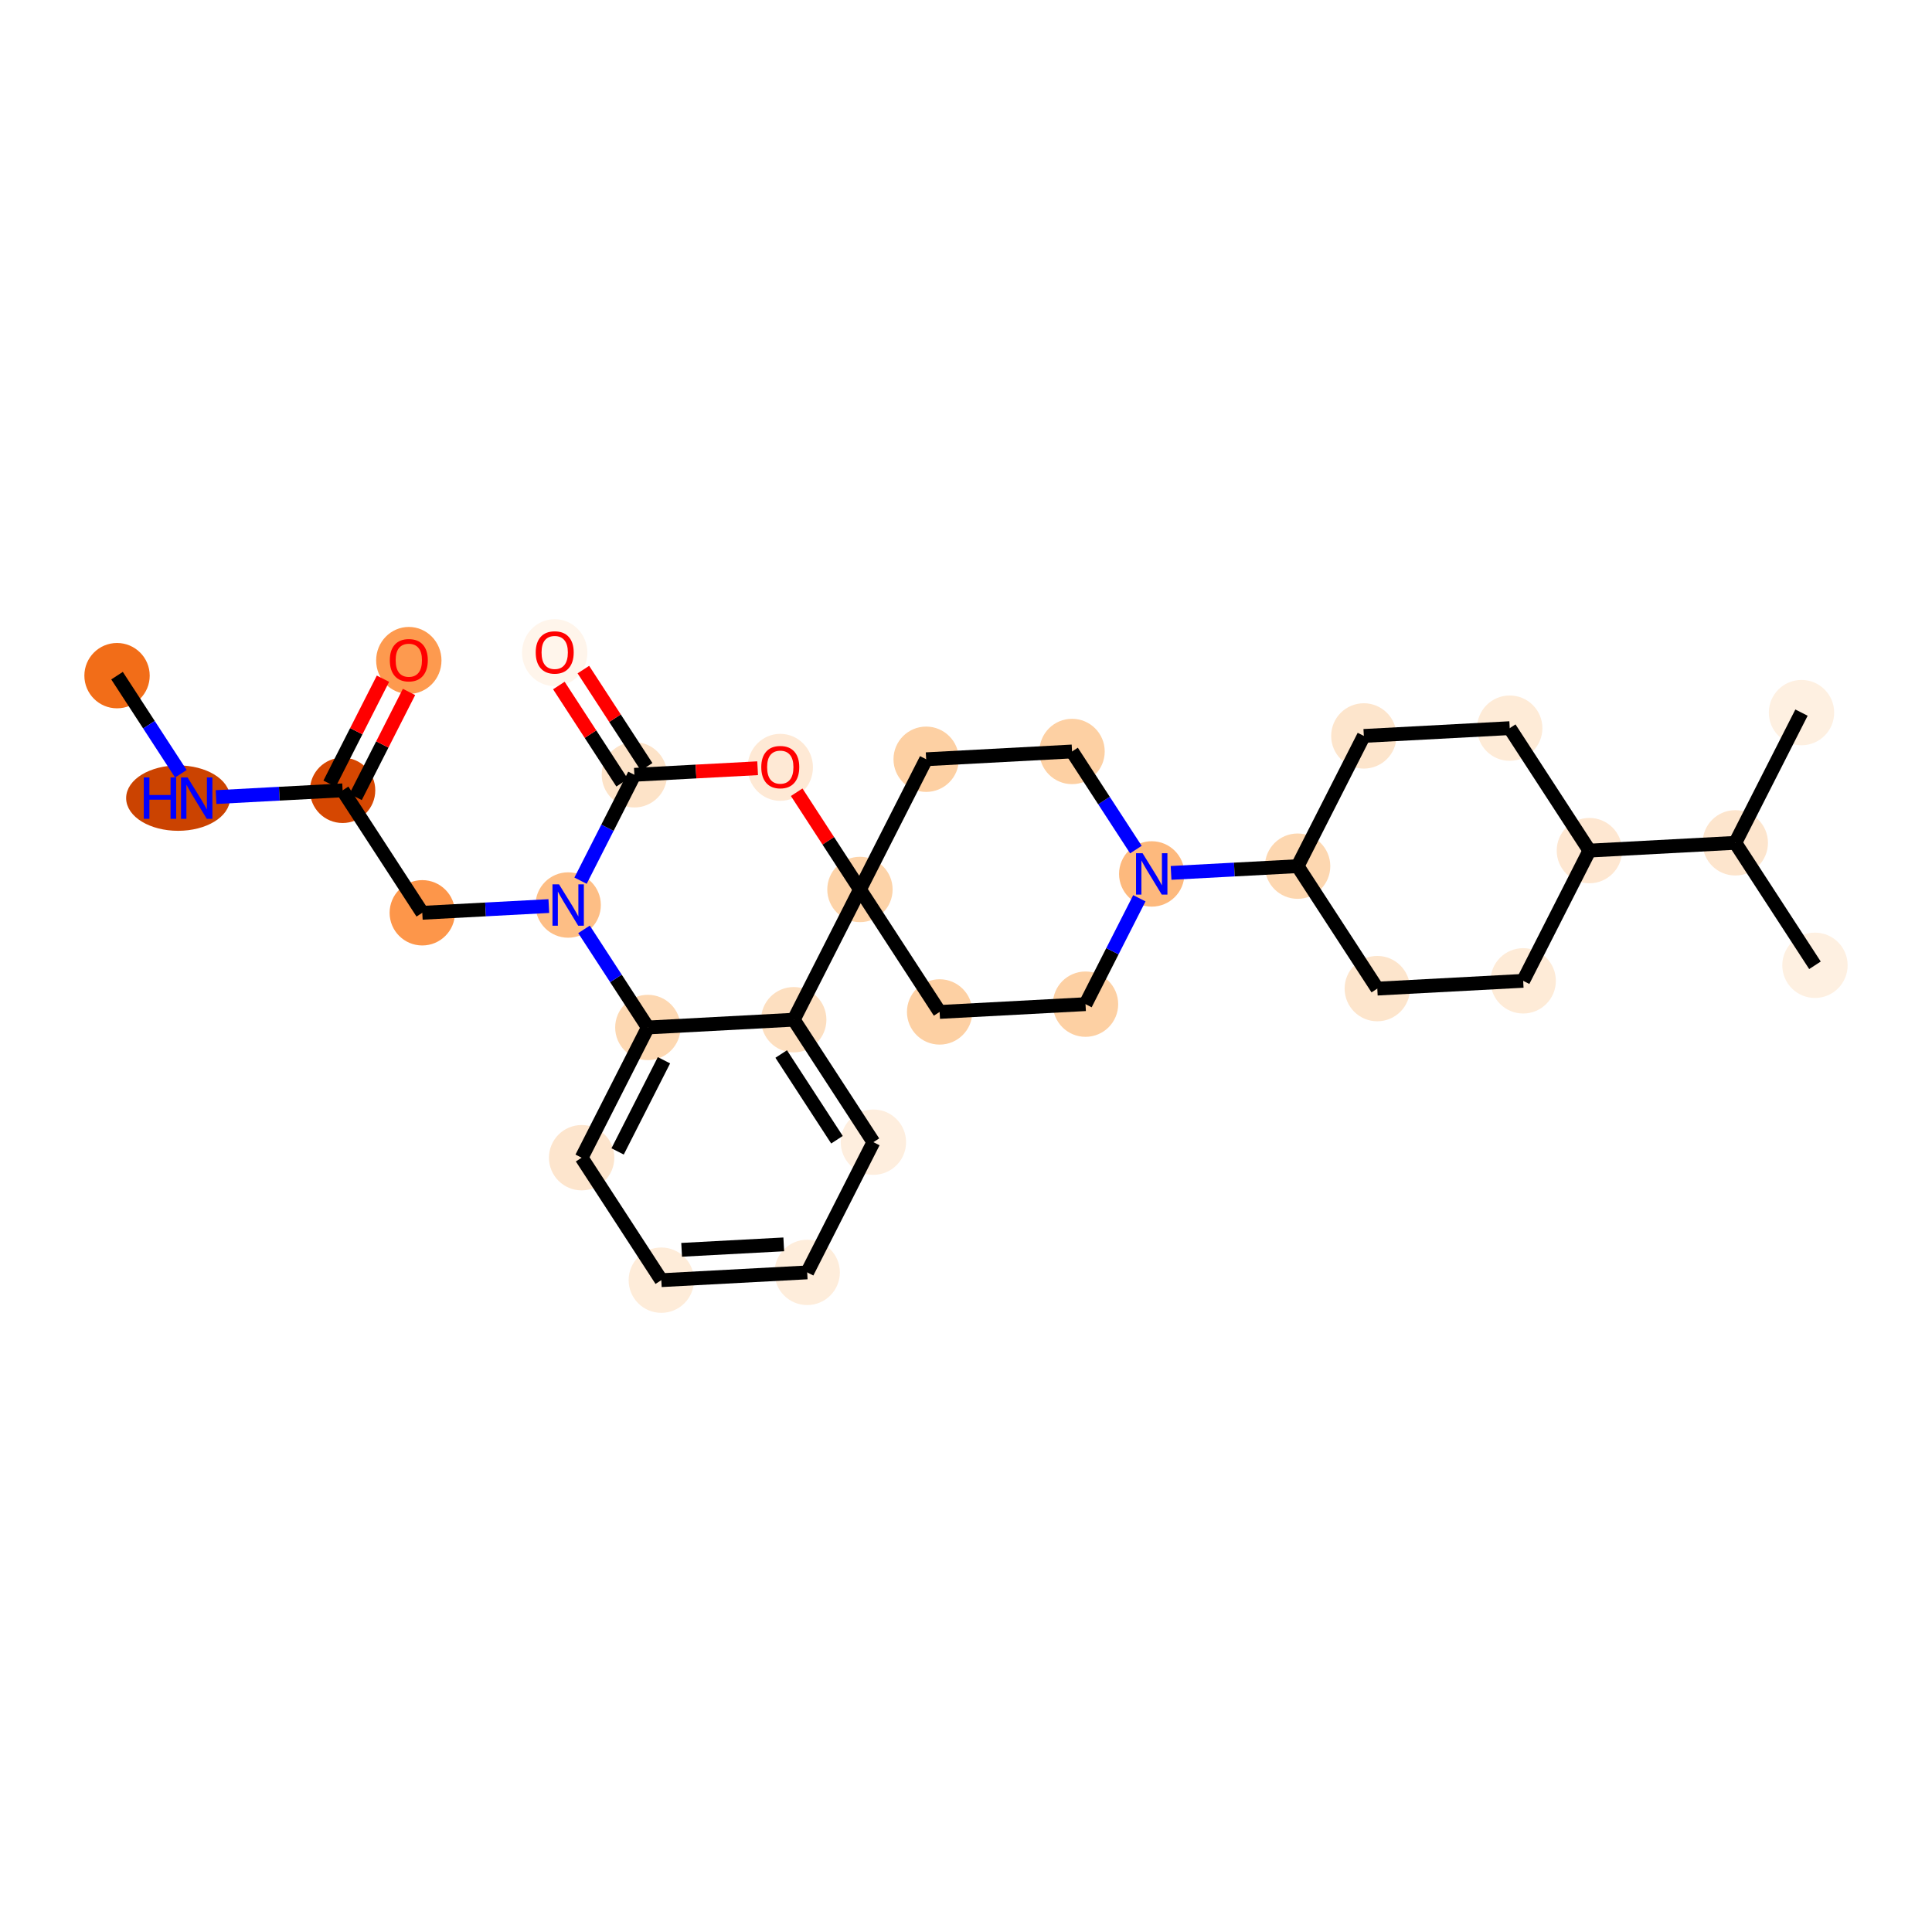 <?xml version='1.0' encoding='iso-8859-1'?>
<svg version='1.1' baseProfile='full'
              xmlns='http://www.w3.org/2000/svg'
                      xmlns:rdkit='http://www.rdkit.org/xml'
                      xmlns:xlink='http://www.w3.org/1999/xlink'
                  xml:space='preserve'
width='280px' height='280px' viewBox='0 0 280 280'>
<!-- END OF HEADER -->
<rect style='opacity:1.0;fill:#FFFFFF;stroke:none' width='280' height='280' x='0' y='0'> </rect>
<ellipse cx='16.962' cy='97.921' rx='4.235' ry='4.235'  style='fill:#F26D18;fill-rule:evenodd;stroke:#F26D18;stroke-width:1.0px;stroke-linecap:butt;stroke-linejoin:miter;stroke-opacity:1' />
<ellipse cx='25.812' cy='115.668' rx='7.031' ry='4.24'  style='fill:#CB4301;fill-rule:evenodd;stroke:#CB4301;stroke-width:1.0px;stroke-linecap:butt;stroke-linejoin:miter;stroke-opacity:1' />
<ellipse cx='49.653' cy='114.542' rx='4.235' ry='4.235'  style='fill:#D64701;fill-rule:evenodd;stroke:#D64701;stroke-width:1.0px;stroke-linecap:butt;stroke-linejoin:miter;stroke-opacity:1' />
<ellipse cx='59.249' cy='95.714' rx='4.235' ry='4.354'  style='fill:#FD9A4F;fill-rule:evenodd;stroke:#FD9A4F;stroke-width:1.0px;stroke-linecap:butt;stroke-linejoin:miter;stroke-opacity:1' />
<ellipse cx='61.2' cy='132.289' rx='4.235' ry='4.235'  style='fill:#FD964A;fill-rule:evenodd;stroke:#FD964A;stroke-width:1.0px;stroke-linecap:butt;stroke-linejoin:miter;stroke-opacity:1' />
<ellipse cx='82.343' cy='131.163' rx='4.235' ry='4.24'  style='fill:#FDBE85;fill-rule:evenodd;stroke:#FDBE85;stroke-width:1.0px;stroke-linecap:butt;stroke-linejoin:miter;stroke-opacity:1' />
<ellipse cx='91.939' cy='112.289' rx='4.235' ry='4.235'  style='fill:#FDE3C8;fill-rule:evenodd;stroke:#FDE3C8;stroke-width:1.0px;stroke-linecap:butt;stroke-linejoin:miter;stroke-opacity:1' />
<ellipse cx='80.392' cy='94.588' rx='4.235' ry='4.354'  style='fill:#FFF5EB;fill-rule:evenodd;stroke:#FFF5EB;stroke-width:1.0px;stroke-linecap:butt;stroke-linejoin:miter;stroke-opacity:1' />
<ellipse cx='113.083' cy='111.209' rx='4.235' ry='4.354'  style='fill:#FEE9D5;fill-rule:evenodd;stroke:#FEE9D5;stroke-width:1.0px;stroke-linecap:butt;stroke-linejoin:miter;stroke-opacity:1' />
<ellipse cx='124.63' cy='128.91' rx='4.235' ry='4.235'  style='fill:#FDD3A8;fill-rule:evenodd;stroke:#FDD3A8;stroke-width:1.0px;stroke-linecap:butt;stroke-linejoin:miter;stroke-opacity:1' />
<ellipse cx='136.178' cy='146.657' rx='4.235' ry='4.235'  style='fill:#FDD0A3;fill-rule:evenodd;stroke:#FDD0A3;stroke-width:1.0px;stroke-linecap:butt;stroke-linejoin:miter;stroke-opacity:1' />
<ellipse cx='157.321' cy='145.531' rx='4.235' ry='4.235'  style='fill:#FDD0A3;fill-rule:evenodd;stroke:#FDD0A3;stroke-width:1.0px;stroke-linecap:butt;stroke-linejoin:miter;stroke-opacity:1' />
<ellipse cx='166.917' cy='126.657' rx='4.235' ry='4.24'  style='fill:#FDB97D;fill-rule:evenodd;stroke:#FDB97D;stroke-width:1.0px;stroke-linecap:butt;stroke-linejoin:miter;stroke-opacity:1' />
<ellipse cx='188.06' cy='125.53' rx='4.235' ry='4.235'  style='fill:#FDD7B0;fill-rule:evenodd;stroke:#FDD7B0;stroke-width:1.0px;stroke-linecap:butt;stroke-linejoin:miter;stroke-opacity:1' />
<ellipse cx='199.608' cy='143.277' rx='4.235' ry='4.235'  style='fill:#FDE5CC;fill-rule:evenodd;stroke:#FDE5CC;stroke-width:1.0px;stroke-linecap:butt;stroke-linejoin:miter;stroke-opacity:1' />
<ellipse cx='220.751' cy='142.151' rx='4.235' ry='4.235'  style='fill:#FEEBD7;fill-rule:evenodd;stroke:#FEEBD7;stroke-width:1.0px;stroke-linecap:butt;stroke-linejoin:miter;stroke-opacity:1' />
<ellipse cx='230.347' cy='123.277' rx='4.235' ry='4.235'  style='fill:#FEE7D1;fill-rule:evenodd;stroke:#FEE7D1;stroke-width:1.0px;stroke-linecap:butt;stroke-linejoin:miter;stroke-opacity:1' />
<ellipse cx='251.491' cy='122.15' rx='4.235' ry='4.235'  style='fill:#FDE5CD;fill-rule:evenodd;stroke:#FDE5CD;stroke-width:1.0px;stroke-linecap:butt;stroke-linejoin:miter;stroke-opacity:1' />
<ellipse cx='263.038' cy='139.898' rx='4.235' ry='4.235'  style='fill:#FEF0E1;fill-rule:evenodd;stroke:#FEF0E1;stroke-width:1.0px;stroke-linecap:butt;stroke-linejoin:miter;stroke-opacity:1' />
<ellipse cx='261.087' cy='103.277' rx='4.235' ry='4.235'  style='fill:#FEF0E1;fill-rule:evenodd;stroke:#FEF0E1;stroke-width:1.0px;stroke-linecap:butt;stroke-linejoin:miter;stroke-opacity:1' />
<ellipse cx='218.8' cy='105.53' rx='4.235' ry='4.235'  style='fill:#FEEBD7;fill-rule:evenodd;stroke:#FEEBD7;stroke-width:1.0px;stroke-linecap:butt;stroke-linejoin:miter;stroke-opacity:1' />
<ellipse cx='197.657' cy='106.656' rx='4.235' ry='4.235'  style='fill:#FDE5CC;fill-rule:evenodd;stroke:#FDE5CC;stroke-width:1.0px;stroke-linecap:butt;stroke-linejoin:miter;stroke-opacity:1' />
<ellipse cx='155.37' cy='108.909' rx='4.235' ry='4.235'  style='fill:#FDD0A3;fill-rule:evenodd;stroke:#FDD0A3;stroke-width:1.0px;stroke-linecap:butt;stroke-linejoin:miter;stroke-opacity:1' />
<ellipse cx='134.226' cy='110.036' rx='4.235' ry='4.235'  style='fill:#FDD0A3;fill-rule:evenodd;stroke:#FDD0A3;stroke-width:1.0px;stroke-linecap:butt;stroke-linejoin:miter;stroke-opacity:1' />
<ellipse cx='115.034' cy='147.784' rx='4.235' ry='4.235'  style='fill:#FDDFC0;fill-rule:evenodd;stroke:#FDDFC0;stroke-width:1.0px;stroke-linecap:butt;stroke-linejoin:miter;stroke-opacity:1' />
<ellipse cx='126.581' cy='165.531' rx='4.235' ry='4.235'  style='fill:#FEEEDE;fill-rule:evenodd;stroke:#FEEEDE;stroke-width:1.0px;stroke-linecap:butt;stroke-linejoin:miter;stroke-opacity:1' />
<ellipse cx='116.985' cy='184.405' rx='4.235' ry='4.235'  style='fill:#FEEDDB;fill-rule:evenodd;stroke:#FEEDDB;stroke-width:1.0px;stroke-linecap:butt;stroke-linejoin:miter;stroke-opacity:1' />
<ellipse cx='95.842' cy='185.532' rx='4.235' ry='4.235'  style='fill:#FEECD9;fill-rule:evenodd;stroke:#FEECD9;stroke-width:1.0px;stroke-linecap:butt;stroke-linejoin:miter;stroke-opacity:1' />
<ellipse cx='84.294' cy='167.784' rx='4.235' ry='4.235'  style='fill:#FDE5CD;fill-rule:evenodd;stroke:#FDE5CD;stroke-width:1.0px;stroke-linecap:butt;stroke-linejoin:miter;stroke-opacity:1' />
<ellipse cx='93.891' cy='148.91' rx='4.235' ry='4.235'  style='fill:#FDD8B2;fill-rule:evenodd;stroke:#FDD8B2;stroke-width:1.0px;stroke-linecap:butt;stroke-linejoin:miter;stroke-opacity:1' />
<path class='bond-0 atom-0 atom-1' d='M 16.962,97.921 L 21.588,105.031' style='fill:none;fill-rule:evenodd;stroke:#000000;stroke-width:2.0px;stroke-linecap:butt;stroke-linejoin:miter;stroke-opacity:1' />
<path class='bond-0 atom-0 atom-1' d='M 21.588,105.031 L 26.214,112.141' style='fill:none;fill-rule:evenodd;stroke:#0000FF;stroke-width:2.0px;stroke-linecap:butt;stroke-linejoin:miter;stroke-opacity:1' />
<path class='bond-1 atom-1 atom-2' d='M 31.313,115.519 L 40.483,115.03' style='fill:none;fill-rule:evenodd;stroke:#0000FF;stroke-width:2.0px;stroke-linecap:butt;stroke-linejoin:miter;stroke-opacity:1' />
<path class='bond-1 atom-1 atom-2' d='M 40.483,115.03 L 49.653,114.542' style='fill:none;fill-rule:evenodd;stroke:#000000;stroke-width:2.0px;stroke-linecap:butt;stroke-linejoin:miter;stroke-opacity:1' />
<path class='bond-2 atom-2 atom-3' d='M 51.54,115.501 L 55.409,107.891' style='fill:none;fill-rule:evenodd;stroke:#000000;stroke-width:2.0px;stroke-linecap:butt;stroke-linejoin:miter;stroke-opacity:1' />
<path class='bond-2 atom-2 atom-3' d='M 55.409,107.891 L 59.278,100.282' style='fill:none;fill-rule:evenodd;stroke:#FF0000;stroke-width:2.0px;stroke-linecap:butt;stroke-linejoin:miter;stroke-opacity:1' />
<path class='bond-2 atom-2 atom-3' d='M 47.765,113.582 L 51.634,105.972' style='fill:none;fill-rule:evenodd;stroke:#000000;stroke-width:2.0px;stroke-linecap:butt;stroke-linejoin:miter;stroke-opacity:1' />
<path class='bond-2 atom-2 atom-3' d='M 51.634,105.972 L 55.503,98.362' style='fill:none;fill-rule:evenodd;stroke:#FF0000;stroke-width:2.0px;stroke-linecap:butt;stroke-linejoin:miter;stroke-opacity:1' />
<path class='bond-3 atom-2 atom-4' d='M 49.653,114.542 L 61.2,132.289' style='fill:none;fill-rule:evenodd;stroke:#000000;stroke-width:2.0px;stroke-linecap:butt;stroke-linejoin:miter;stroke-opacity:1' />
<path class='bond-4 atom-4 atom-5' d='M 61.2,132.289 L 70.37,131.8' style='fill:none;fill-rule:evenodd;stroke:#000000;stroke-width:2.0px;stroke-linecap:butt;stroke-linejoin:miter;stroke-opacity:1' />
<path class='bond-4 atom-4 atom-5' d='M 70.37,131.8 L 79.54,131.312' style='fill:none;fill-rule:evenodd;stroke:#0000FF;stroke-width:2.0px;stroke-linecap:butt;stroke-linejoin:miter;stroke-opacity:1' />
<path class='bond-5 atom-5 atom-6' d='M 84.137,127.635 L 88.038,119.962' style='fill:none;fill-rule:evenodd;stroke:#0000FF;stroke-width:2.0px;stroke-linecap:butt;stroke-linejoin:miter;stroke-opacity:1' />
<path class='bond-5 atom-5 atom-6' d='M 88.038,119.962 L 91.939,112.289' style='fill:none;fill-rule:evenodd;stroke:#000000;stroke-width:2.0px;stroke-linecap:butt;stroke-linejoin:miter;stroke-opacity:1' />
<path class='bond-29 atom-29 atom-5' d='M 93.891,148.91 L 89.265,141.8' style='fill:none;fill-rule:evenodd;stroke:#000000;stroke-width:2.0px;stroke-linecap:butt;stroke-linejoin:miter;stroke-opacity:1' />
<path class='bond-29 atom-29 atom-5' d='M 89.265,141.8 L 84.638,134.69' style='fill:none;fill-rule:evenodd;stroke:#0000FF;stroke-width:2.0px;stroke-linecap:butt;stroke-linejoin:miter;stroke-opacity:1' />
<path class='bond-6 atom-6 atom-7' d='M 93.714,111.134 L 89.129,104.087' style='fill:none;fill-rule:evenodd;stroke:#000000;stroke-width:2.0px;stroke-linecap:butt;stroke-linejoin:miter;stroke-opacity:1' />
<path class='bond-6 atom-6 atom-7' d='M 89.129,104.087 L 84.545,97.041' style='fill:none;fill-rule:evenodd;stroke:#FF0000;stroke-width:2.0px;stroke-linecap:butt;stroke-linejoin:miter;stroke-opacity:1' />
<path class='bond-6 atom-6 atom-7' d='M 90.165,113.443 L 85.58,106.397' style='fill:none;fill-rule:evenodd;stroke:#000000;stroke-width:2.0px;stroke-linecap:butt;stroke-linejoin:miter;stroke-opacity:1' />
<path class='bond-6 atom-6 atom-7' d='M 85.58,106.397 L 80.995,99.35' style='fill:none;fill-rule:evenodd;stroke:#FF0000;stroke-width:2.0px;stroke-linecap:butt;stroke-linejoin:miter;stroke-opacity:1' />
<path class='bond-7 atom-6 atom-8' d='M 91.939,112.289 L 100.87,111.813' style='fill:none;fill-rule:evenodd;stroke:#000000;stroke-width:2.0px;stroke-linecap:butt;stroke-linejoin:miter;stroke-opacity:1' />
<path class='bond-7 atom-6 atom-8' d='M 100.87,111.813 L 109.801,111.337' style='fill:none;fill-rule:evenodd;stroke:#FF0000;stroke-width:2.0px;stroke-linecap:butt;stroke-linejoin:miter;stroke-opacity:1' />
<path class='bond-8 atom-8 atom-9' d='M 115.461,114.817 L 120.045,121.863' style='fill:none;fill-rule:evenodd;stroke:#FF0000;stroke-width:2.0px;stroke-linecap:butt;stroke-linejoin:miter;stroke-opacity:1' />
<path class='bond-8 atom-8 atom-9' d='M 120.045,121.863 L 124.63,128.91' style='fill:none;fill-rule:evenodd;stroke:#000000;stroke-width:2.0px;stroke-linecap:butt;stroke-linejoin:miter;stroke-opacity:1' />
<path class='bond-9 atom-9 atom-10' d='M 124.63,128.91 L 136.178,146.657' style='fill:none;fill-rule:evenodd;stroke:#000000;stroke-width:2.0px;stroke-linecap:butt;stroke-linejoin:miter;stroke-opacity:1' />
<path class='bond-23 atom-9 atom-24' d='M 124.63,128.91 L 115.034,147.784' style='fill:none;fill-rule:evenodd;stroke:#000000;stroke-width:2.0px;stroke-linecap:butt;stroke-linejoin:miter;stroke-opacity:1' />
<path class='bond-30 atom-23 atom-9' d='M 134.226,110.036 L 124.63,128.91' style='fill:none;fill-rule:evenodd;stroke:#000000;stroke-width:2.0px;stroke-linecap:butt;stroke-linejoin:miter;stroke-opacity:1' />
<path class='bond-10 atom-10 atom-11' d='M 136.178,146.657 L 157.321,145.531' style='fill:none;fill-rule:evenodd;stroke:#000000;stroke-width:2.0px;stroke-linecap:butt;stroke-linejoin:miter;stroke-opacity:1' />
<path class='bond-11 atom-11 atom-12' d='M 157.321,145.531 L 161.222,137.857' style='fill:none;fill-rule:evenodd;stroke:#000000;stroke-width:2.0px;stroke-linecap:butt;stroke-linejoin:miter;stroke-opacity:1' />
<path class='bond-11 atom-11 atom-12' d='M 161.222,137.857 L 165.124,130.184' style='fill:none;fill-rule:evenodd;stroke:#0000FF;stroke-width:2.0px;stroke-linecap:butt;stroke-linejoin:miter;stroke-opacity:1' />
<path class='bond-12 atom-12 atom-13' d='M 169.72,126.507 L 178.89,126.019' style='fill:none;fill-rule:evenodd;stroke:#0000FF;stroke-width:2.0px;stroke-linecap:butt;stroke-linejoin:miter;stroke-opacity:1' />
<path class='bond-12 atom-12 atom-13' d='M 178.89,126.019 L 188.06,125.53' style='fill:none;fill-rule:evenodd;stroke:#000000;stroke-width:2.0px;stroke-linecap:butt;stroke-linejoin:miter;stroke-opacity:1' />
<path class='bond-21 atom-12 atom-22' d='M 164.622,123.129 L 159.996,116.019' style='fill:none;fill-rule:evenodd;stroke:#0000FF;stroke-width:2.0px;stroke-linecap:butt;stroke-linejoin:miter;stroke-opacity:1' />
<path class='bond-21 atom-12 atom-22' d='M 159.996,116.019 L 155.37,108.909' style='fill:none;fill-rule:evenodd;stroke:#000000;stroke-width:2.0px;stroke-linecap:butt;stroke-linejoin:miter;stroke-opacity:1' />
<path class='bond-13 atom-13 atom-14' d='M 188.06,125.53 L 199.608,143.277' style='fill:none;fill-rule:evenodd;stroke:#000000;stroke-width:2.0px;stroke-linecap:butt;stroke-linejoin:miter;stroke-opacity:1' />
<path class='bond-32 atom-21 atom-13' d='M 197.657,106.656 L 188.06,125.53' style='fill:none;fill-rule:evenodd;stroke:#000000;stroke-width:2.0px;stroke-linecap:butt;stroke-linejoin:miter;stroke-opacity:1' />
<path class='bond-14 atom-14 atom-15' d='M 199.608,143.277 L 220.751,142.151' style='fill:none;fill-rule:evenodd;stroke:#000000;stroke-width:2.0px;stroke-linecap:butt;stroke-linejoin:miter;stroke-opacity:1' />
<path class='bond-15 atom-15 atom-16' d='M 220.751,142.151 L 230.347,123.277' style='fill:none;fill-rule:evenodd;stroke:#000000;stroke-width:2.0px;stroke-linecap:butt;stroke-linejoin:miter;stroke-opacity:1' />
<path class='bond-16 atom-16 atom-17' d='M 230.347,123.277 L 251.491,122.15' style='fill:none;fill-rule:evenodd;stroke:#000000;stroke-width:2.0px;stroke-linecap:butt;stroke-linejoin:miter;stroke-opacity:1' />
<path class='bond-19 atom-16 atom-20' d='M 230.347,123.277 L 218.8,105.53' style='fill:none;fill-rule:evenodd;stroke:#000000;stroke-width:2.0px;stroke-linecap:butt;stroke-linejoin:miter;stroke-opacity:1' />
<path class='bond-17 atom-17 atom-18' d='M 251.491,122.15 L 263.038,139.898' style='fill:none;fill-rule:evenodd;stroke:#000000;stroke-width:2.0px;stroke-linecap:butt;stroke-linejoin:miter;stroke-opacity:1' />
<path class='bond-18 atom-17 atom-19' d='M 251.491,122.15 L 261.087,103.277' style='fill:none;fill-rule:evenodd;stroke:#000000;stroke-width:2.0px;stroke-linecap:butt;stroke-linejoin:miter;stroke-opacity:1' />
<path class='bond-20 atom-20 atom-21' d='M 218.8,105.53 L 197.657,106.656' style='fill:none;fill-rule:evenodd;stroke:#000000;stroke-width:2.0px;stroke-linecap:butt;stroke-linejoin:miter;stroke-opacity:1' />
<path class='bond-22 atom-22 atom-23' d='M 155.37,108.909 L 134.226,110.036' style='fill:none;fill-rule:evenodd;stroke:#000000;stroke-width:2.0px;stroke-linecap:butt;stroke-linejoin:miter;stroke-opacity:1' />
<path class='bond-24 atom-24 atom-25' d='M 115.034,147.784 L 126.581,165.531' style='fill:none;fill-rule:evenodd;stroke:#000000;stroke-width:2.0px;stroke-linecap:butt;stroke-linejoin:miter;stroke-opacity:1' />
<path class='bond-24 atom-24 atom-25' d='M 113.217,152.755 L 121.3,165.178' style='fill:none;fill-rule:evenodd;stroke:#000000;stroke-width:2.0px;stroke-linecap:butt;stroke-linejoin:miter;stroke-opacity:1' />
<path class='bond-31 atom-29 atom-24' d='M 93.891,148.91 L 115.034,147.784' style='fill:none;fill-rule:evenodd;stroke:#000000;stroke-width:2.0px;stroke-linecap:butt;stroke-linejoin:miter;stroke-opacity:1' />
<path class='bond-25 atom-25 atom-26' d='M 126.581,165.531 L 116.985,184.405' style='fill:none;fill-rule:evenodd;stroke:#000000;stroke-width:2.0px;stroke-linecap:butt;stroke-linejoin:miter;stroke-opacity:1' />
<path class='bond-26 atom-26 atom-27' d='M 116.985,184.405 L 95.842,185.532' style='fill:none;fill-rule:evenodd;stroke:#000000;stroke-width:2.0px;stroke-linecap:butt;stroke-linejoin:miter;stroke-opacity:1' />
<path class='bond-26 atom-26 atom-27' d='M 113.588,180.345 L 98.788,181.134' style='fill:none;fill-rule:evenodd;stroke:#000000;stroke-width:2.0px;stroke-linecap:butt;stroke-linejoin:miter;stroke-opacity:1' />
<path class='bond-27 atom-27 atom-28' d='M 95.842,185.532 L 84.294,167.784' style='fill:none;fill-rule:evenodd;stroke:#000000;stroke-width:2.0px;stroke-linecap:butt;stroke-linejoin:miter;stroke-opacity:1' />
<path class='bond-28 atom-28 atom-29' d='M 84.294,167.784 L 93.891,148.91' style='fill:none;fill-rule:evenodd;stroke:#000000;stroke-width:2.0px;stroke-linecap:butt;stroke-linejoin:miter;stroke-opacity:1' />
<path class='bond-28 atom-28 atom-29' d='M 89.509,166.872 L 96.226,153.66' style='fill:none;fill-rule:evenodd;stroke:#000000;stroke-width:2.0px;stroke-linecap:butt;stroke-linejoin:miter;stroke-opacity:1' />
<path  class='atom-1' d='M 20.84 112.67
L 21.653 112.67
L 21.653 115.219
L 24.719 115.219
L 24.719 112.67
L 25.532 112.67
L 25.532 118.666
L 24.719 118.666
L 24.719 115.897
L 21.653 115.897
L 21.653 118.666
L 20.84 118.666
L 20.84 112.67
' fill='#0000FF'/>
<path  class='atom-1' d='M 27.184 112.67
L 29.149 115.846
Q 29.343 116.159, 29.657 116.727
Q 29.97 117.294, 29.987 117.328
L 29.987 112.67
L 30.783 112.67
L 30.783 118.666
L 29.962 118.666
L 27.853 115.194
Q 27.607 114.787, 27.345 114.321
Q 27.091 113.856, 27.014 113.712
L 27.014 118.666
L 26.235 118.666
L 26.235 112.67
L 27.184 112.67
' fill='#0000FF'/>
<path  class='atom-3' d='M 56.496 95.684
Q 56.496 94.245, 57.208 93.44
Q 57.919 92.635, 59.249 92.635
Q 60.578 92.635, 61.29 93.44
Q 62.001 94.245, 62.001 95.684
Q 62.001 97.141, 61.281 97.971
Q 60.562 98.793, 59.249 98.793
Q 57.928 98.793, 57.208 97.971
Q 56.496 97.15, 56.496 95.684
M 59.249 98.115
Q 60.163 98.115, 60.655 97.505
Q 61.154 96.887, 61.154 95.684
Q 61.154 94.507, 60.655 93.914
Q 60.163 93.313, 59.249 93.313
Q 58.334 93.313, 57.834 93.906
Q 57.343 94.499, 57.343 95.684
Q 57.343 96.896, 57.834 97.505
Q 58.334 98.115, 59.249 98.115
' fill='#FF0000'/>
<path  class='atom-5' d='M 81.018 128.164
L 82.983 131.34
Q 83.178 131.654, 83.491 132.221
Q 83.804 132.789, 83.821 132.823
L 83.821 128.164
L 84.617 128.164
L 84.617 134.161
L 83.796 134.161
L 81.687 130.688
Q 81.441 130.282, 81.179 129.816
Q 80.925 129.35, 80.849 129.206
L 80.849 134.161
L 80.069 134.161
L 80.069 128.164
L 81.018 128.164
' fill='#0000FF'/>
<path  class='atom-7' d='M 77.64 94.558
Q 77.64 93.118, 78.351 92.314
Q 79.062 91.509, 80.392 91.509
Q 81.722 91.509, 82.433 92.314
Q 83.145 93.118, 83.145 94.558
Q 83.145 96.015, 82.425 96.845
Q 81.705 97.666, 80.392 97.666
Q 79.071 97.666, 78.351 96.845
Q 77.64 96.023, 77.64 94.558
M 80.392 96.989
Q 81.307 96.989, 81.798 96.379
Q 82.298 95.761, 82.298 94.558
Q 82.298 93.381, 81.798 92.788
Q 81.307 92.187, 80.392 92.187
Q 79.478 92.187, 78.978 92.779
Q 78.487 93.372, 78.487 94.558
Q 78.487 95.769, 78.978 96.379
Q 79.478 96.989, 80.392 96.989
' fill='#FF0000'/>
<path  class='atom-8' d='M 110.33 111.179
Q 110.33 109.739, 111.042 108.935
Q 111.753 108.13, 113.083 108.13
Q 114.413 108.13, 115.124 108.935
Q 115.835 109.739, 115.835 111.179
Q 115.835 112.636, 115.116 113.466
Q 114.396 114.287, 113.083 114.287
Q 111.762 114.287, 111.042 113.466
Q 110.33 112.644, 110.33 111.179
M 113.083 113.61
Q 113.998 113.61, 114.489 113
Q 114.989 112.382, 114.989 111.179
Q 114.989 110.002, 114.489 109.409
Q 113.998 108.808, 113.083 108.808
Q 112.168 108.808, 111.669 109.4
Q 111.177 109.993, 111.177 111.179
Q 111.177 112.39, 111.669 113
Q 112.168 113.61, 113.083 113.61
' fill='#FF0000'/>
<path  class='atom-12' d='M 165.592 123.658
L 167.557 126.834
Q 167.751 127.148, 168.065 127.715
Q 168.378 128.283, 168.395 128.317
L 168.395 123.658
L 169.191 123.658
L 169.191 129.655
L 168.37 129.655
L 166.261 126.182
Q 166.015 125.776, 165.753 125.31
Q 165.498 124.844, 165.422 124.7
L 165.422 129.655
L 164.643 129.655
L 164.643 123.658
L 165.592 123.658
' fill='#0000FF'/>
</svg>
